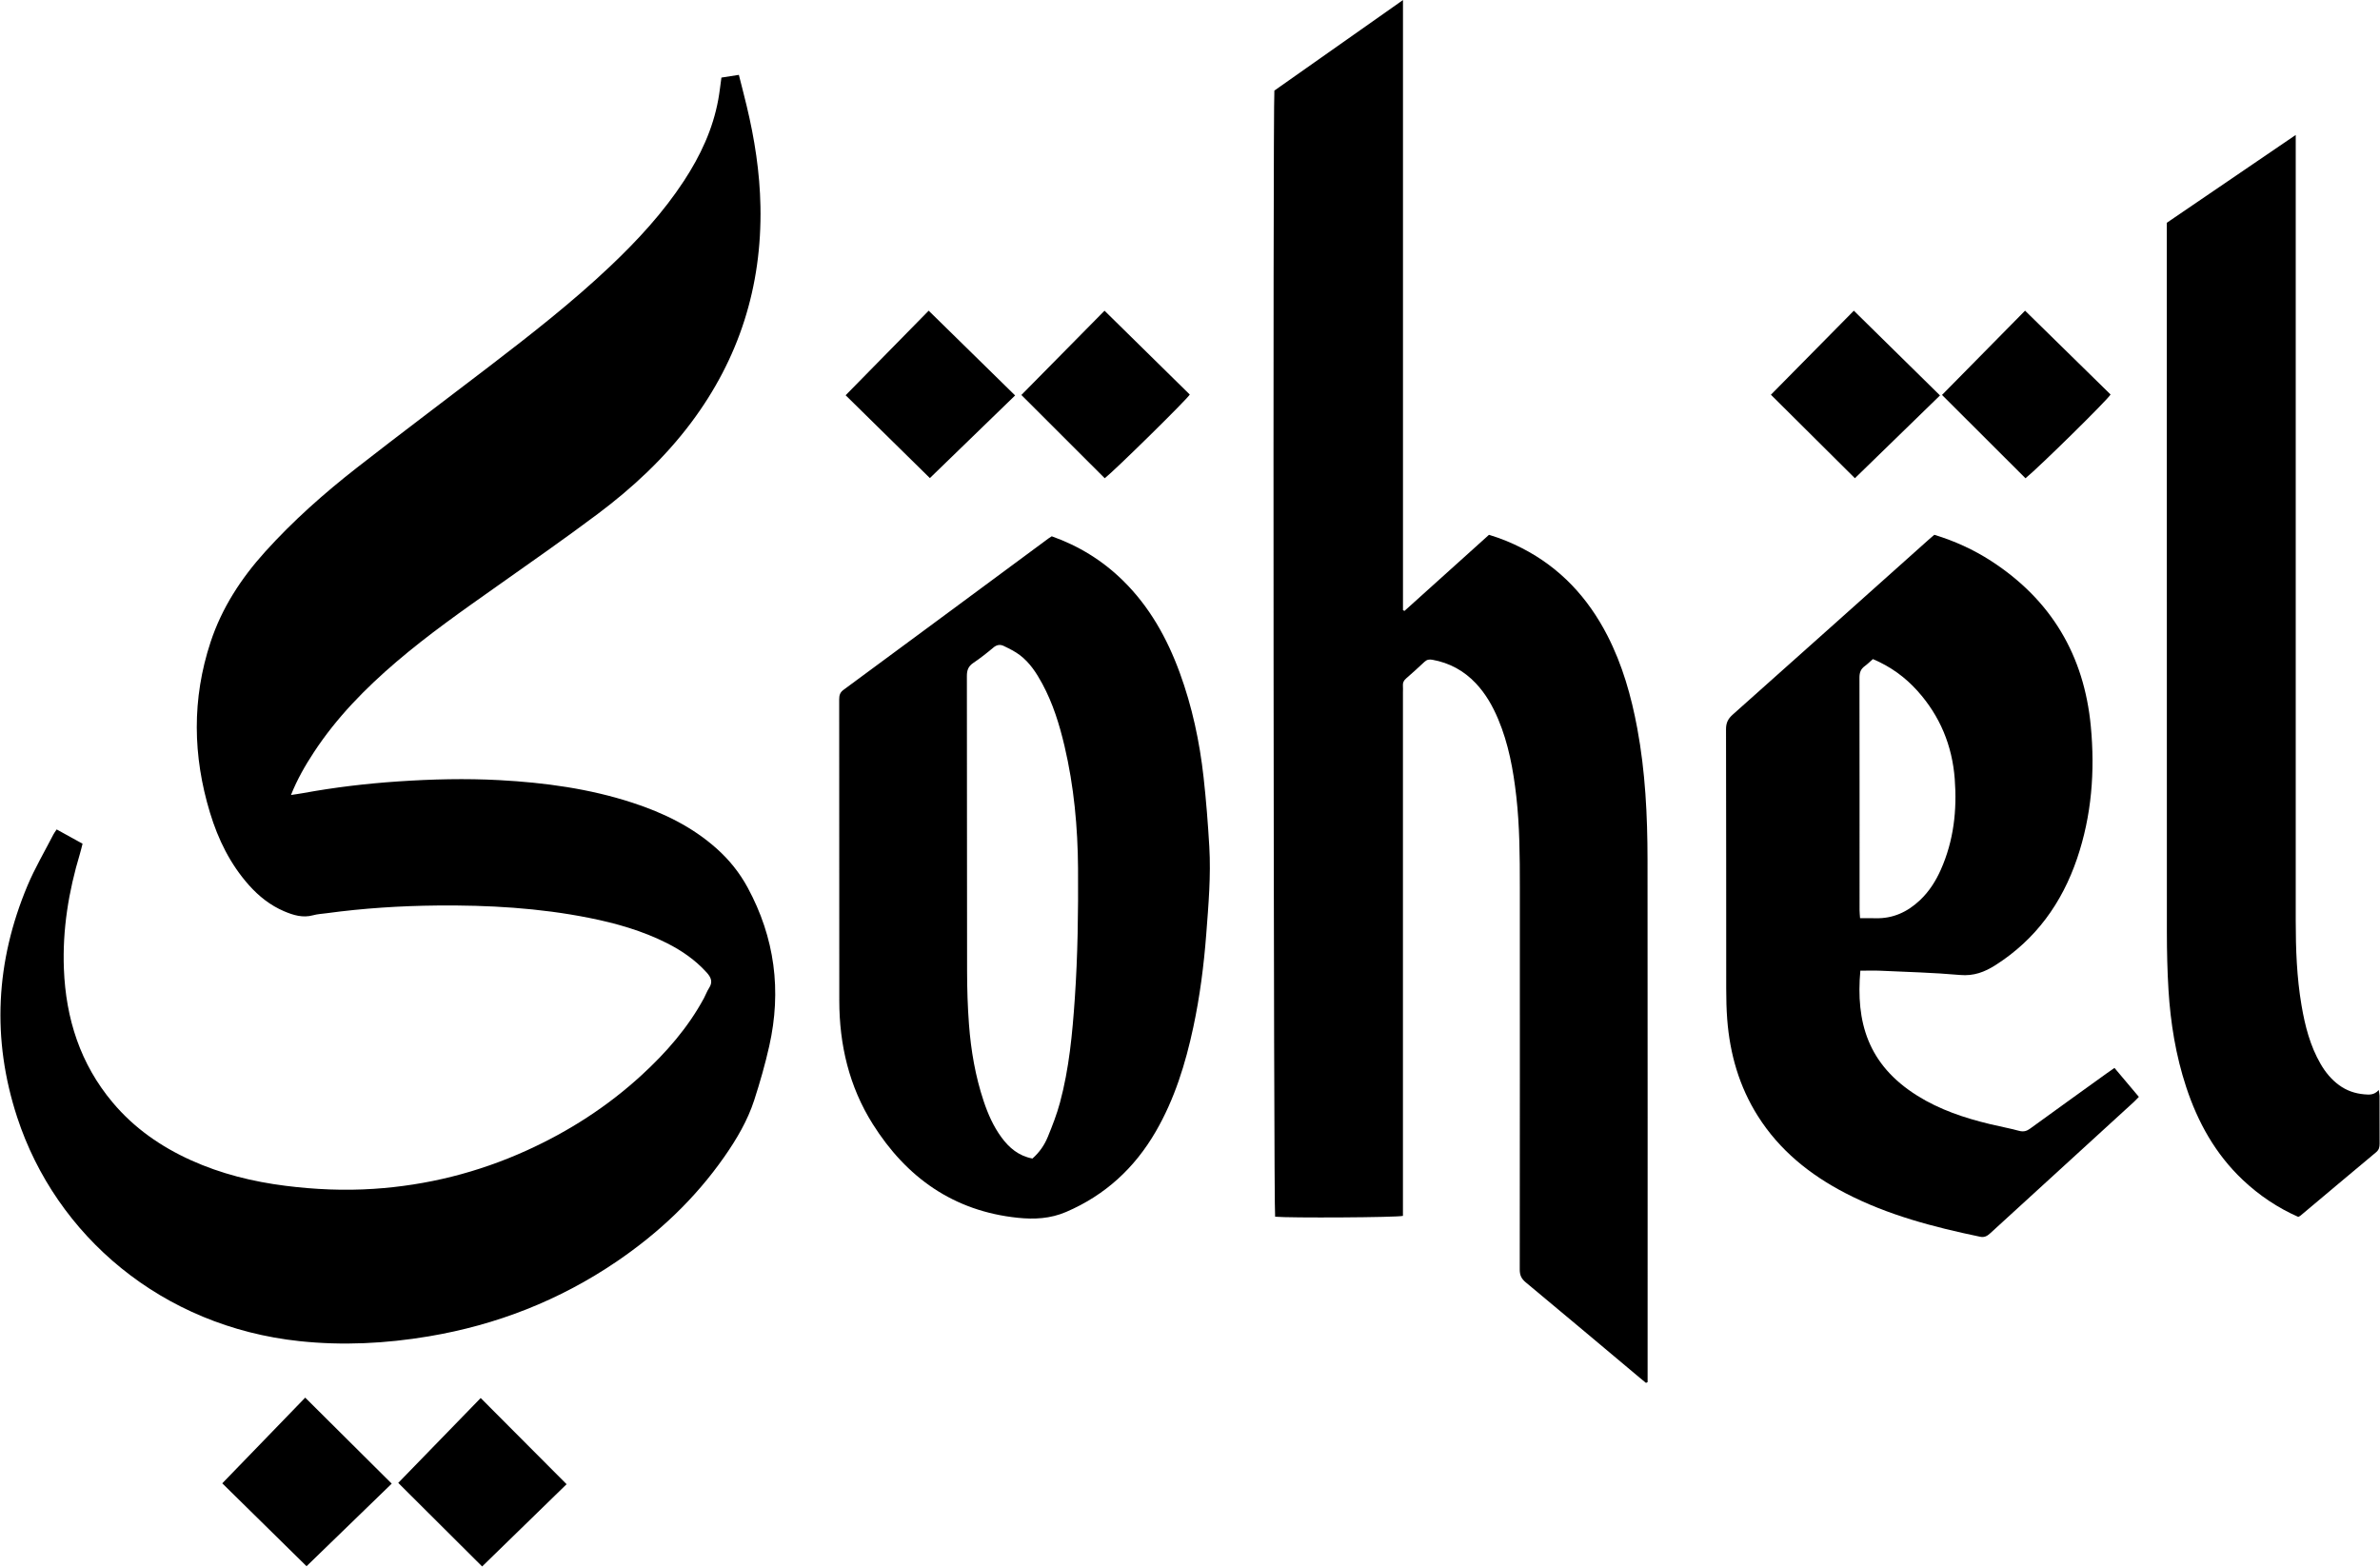 <svg width="1350" height="889" viewBox="0 0 1350 889" fill="none" xmlns="http://www.w3.org/2000/svg">
<path fill-rule="evenodd" clip-rule="evenodd" d="M409.211 44.006C412.427 43.506 415.579 43.016 419.107 42.469C420.64 48.562 422.132 54.28 423.517 60.023C428.037 78.772 430.982 97.762 431.348 117.06C432.212 162.457 419.269 203.461 391.942 239.854C376.946 259.824 358.864 276.673 339.002 291.556C320.229 305.622 300.971 319.044 281.807 332.582C262.406 346.288 242.951 359.917 224.87 375.375C207.171 390.508 190.968 407.018 178.119 426.583C173.153 434.143 168.638 441.954 165.047 450.939C167.631 450.538 169.793 450.255 171.933 449.864C189.745 446.604 207.693 444.471 225.755 443.25C244.955 441.949 264.16 441.471 283.392 442.517C309.018 443.91 334.31 447.337 358.797 455.339C376.264 461.048 392.606 468.939 406.476 481.31C413.614 487.676 419.521 495.023 424.082 503.435C439.503 531.879 443.416 561.954 436.324 593.404C433.998 603.729 431.079 613.955 427.814 624.023C424.039 635.666 417.835 646.165 410.846 656.17C394.283 679.878 373.613 699.39 349.762 715.584C317.345 737.598 281.671 751.561 243.085 758.025C218.858 762.085 194.449 763.33 169.987 760.738C91.741 752.457 31.739 700.895 9.752 633.755C-4.803 589.315 -2.474 545.415 15.562 502.416C19.757 492.416 25.332 482.994 30.293 473.317C30.737 472.453 31.356 471.676 32.147 470.475C36.994 473.15 41.752 475.773 46.829 478.572C46.305 480.591 45.878 482.48 45.32 484.331C38.911 505.603 35.383 527.282 36.242 549.556C37.331 577.788 45.526 603.472 63.919 625.372C76.054 639.823 91.144 650.34 108.246 658.083C125.383 665.837 143.416 670.286 162.029 672.628C178.624 674.716 195.237 675.441 211.951 674.344C242.175 672.359 271.062 665.104 298.625 652.626C322.619 641.763 344.543 627.666 363.974 609.814C377.9 597.021 390.253 582.917 399.307 566.167C400.314 564.301 401.015 562.252 402.17 560.492C404.463 556.995 403.356 554.395 400.775 551.551C394.394 544.524 386.774 539.26 378.392 535.017C364.41 527.947 349.48 523.702 334.201 520.651C305.799 514.979 277.055 513.358 248.153 513.624C227.065 513.821 206.068 515.168 185.169 518.013C182.649 518.355 180.062 518.469 177.634 519.146C171.772 520.775 166.416 519.127 161.175 516.899C153.368 513.578 146.864 508.423 141.238 502.115C130.585 490.171 123.721 476.157 119.114 460.987C109.313 428.714 108.818 396.421 119.439 364.21C125.837 344.81 136.74 328.111 150.338 313.034C166.209 295.433 183.888 279.775 202.513 265.232C227.364 245.834 252.6 226.932 277.622 207.755C301.194 189.69 324.603 171.421 346.198 150.965C361.739 136.239 376.194 120.56 387.963 102.585C397.26 88.388 404.387 73.238 407.439 56.401C408.165 52.401 408.599 48.348 409.211 44.006Z" fill="black"/>
<path fill-rule="evenodd" clip-rule="evenodd" d="M933.642 784.41C932.455 783.434 931.259 782.468 930.078 781.48C908.512 763.401 886.983 745.28 865.343 727.295C862.909 725.275 862.036 723.215 862.041 720.093C862.123 647.67 862.111 575.247 862.097 502.824C862.094 485.708 862.004 468.591 860.064 451.551C858.363 436.609 855.682 421.893 849.813 407.937C846.672 400.462 842.707 393.481 837.081 387.54C830.347 380.428 822.2 375.999 812.549 374.241C810.688 373.902 809.356 374.125 807.961 375.45C804.577 378.661 801.086 381.761 797.578 384.838C796.314 385.948 795.629 387.166 795.77 388.884C795.874 390.149 795.787 391.428 795.787 392.702C795.787 489.739 795.787 586.773 795.787 683.81C795.787 685.783 795.787 687.759 795.787 689.672C792.599 690.579 731.132 690.929 723.284 690.143C722.408 686.91 721.971 62.814 722.861 51.379C746.787 34.538 770.886 17.572 795.809 0.026C795.809 116.075 795.809 231.092 795.809 346.106C796.098 346.24 796.386 346.373 796.675 346.509C812.59 332.179 828.5 317.847 844.59 303.36C851.085 305.306 857.315 307.845 863.341 310.937C884.992 322.046 900.686 338.975 911.732 360.451C920.286 377.081 925.301 394.855 928.702 413.141C933.275 437.716 934.493 462.579 934.52 487.491C934.629 584.951 934.566 682.414 934.566 779.874C934.566 781.245 934.566 782.616 934.566 783.988C934.26 784.124 933.952 784.267 933.642 784.41Z" fill="black"/>
<path fill-rule="evenodd" clip-rule="evenodd" d="M1055.24 550.597C1052.67 579.441 1059.25 603.78 1087.53 621.494C1100.25 629.467 1114.29 634.141 1128.78 637.624C1134.27 638.945 1139.83 639.969 1145.28 641.437C1147.75 642.1 1149.53 641.634 1151.52 640.187C1165.92 629.714 1180.4 619.331 1194.85 608.923C1196.21 607.945 1197.6 606.999 1199.39 605.749C1204.02 611.251 1208.54 616.61 1213.22 622.168C1212.18 623.227 1211.36 624.159 1210.45 624.993C1183.31 649.796 1156.16 674.582 1129.06 699.407C1127.31 701.006 1125.78 702.052 1123.12 701.497C1096.77 696.009 1070.85 689.262 1046.78 676.781C1026.6 666.323 1009.38 652.481 997.096 633.037C986.511 616.282 981.237 597.824 979.725 578.211C979.281 572.439 979.162 566.628 979.158 560.835C979.114 511.76 979.177 462.686 979.046 413.614C979.034 409.979 980.213 407.687 982.857 405.333C1019.93 372.343 1056.9 339.245 1093.91 306.177C1094.95 305.243 1096.03 304.345 1097.19 303.347C1108.67 306.838 1119.43 311.731 1129.43 318.201C1163.5 340.259 1182.17 371.729 1185.97 412.003C1188.37 437.471 1186.47 462.594 1178.18 486.97C1169.57 512.277 1154.75 532.855 1131.96 547.398C1125.73 551.379 1119.56 553.716 1111.82 553.029C1096.76 551.694 1081.63 551.311 1066.52 550.612C1062.87 550.451 1059.21 550.597 1055.24 550.597ZM1062.35 373.848C1060.7 375.285 1059.31 376.703 1057.72 377.853C1055.45 379.504 1054.73 381.557 1054.74 384.367C1054.82 428.354 1054.79 472.341 1054.8 516.331C1054.8 517.697 1054.97 519.059 1055.08 520.828C1058.17 520.828 1060.97 520.76 1063.77 520.84C1073.68 521.132 1081.93 517.323 1089.01 510.654C1094.23 505.731 1098.02 499.78 1100.91 493.263C1108.21 476.836 1110.13 459.553 1108.78 441.808C1107.33 422.85 1100.41 406.149 1087.7 391.955C1080.72 384.166 1072.45 378.11 1062.35 373.848Z" fill="black"/>
<path fill-rule="evenodd" clip-rule="evenodd" d="M596.584 304.197C611.91 309.631 625.386 317.937 636.949 329.281C651.986 344.033 661.984 361.933 669.165 381.542C676.198 400.758 680.454 420.641 682.707 440.924C684.161 453.982 685.184 467.101 685.949 480.22C686.914 496.775 685.483 513.297 684.224 529.787C682.868 547.553 680.602 565.22 676.87 582.669C672.448 603.358 666.256 623.418 655.574 641.852C643.575 662.563 626.881 677.932 604.733 687.441C595.774 691.288 586.652 691.73 577.321 690.759C540.905 686.98 514.153 667.954 495.019 637.542C481.629 616.263 476.098 592.63 476.066 567.662C475.996 510.673 476.047 453.684 476.013 396.695C476.013 394.445 476.428 392.802 478.451 391.309C517.256 362.722 555.993 334.046 594.752 305.393C595.308 304.981 595.917 304.631 596.584 304.197ZM585.625 657.148C589.619 653.629 592.431 649.512 594.308 644.942C596.933 638.561 599.457 632.073 601.245 625.42C606.448 606.096 608.295 586.234 609.661 566.347C611.347 541.796 611.648 517.199 611.49 492.598C611.34 469.208 609.19 446.031 603.828 423.221C600.944 410.949 597.237 398.954 591.201 387.799C587.882 381.666 584.082 375.838 578.468 371.579C575.698 369.477 572.474 367.921 569.322 366.39C567.333 365.424 565.38 365.7 563.473 367.307C559.8 370.397 556.01 373.38 552.036 376.064C549.251 377.943 548.436 380.178 548.441 383.46C548.536 439.298 548.458 495.137 548.555 550.973C548.572 561 548.875 571.048 549.63 581.043C550.751 595.865 553.247 610.486 557.978 624.646C560.406 631.913 563.48 638.886 568.034 645.105C572.413 651.085 577.809 655.653 585.625 657.148Z" fill="black"/>
<path fill-rule="evenodd" clip-rule="evenodd" d="M1303.64 690.254C1291.97 685.087 1281.46 678.068 1272.14 669.25C1256.66 654.605 1246.65 636.617 1240.05 616.554C1234.17 598.705 1231.19 580.303 1230.03 561.614C1229.37 550.752 1229.12 539.85 1229.11 528.966C1229.05 396.71 1229.07 264.455 1229.07 132.198C1229.07 130.366 1229.07 128.531 1229.07 126.366C1253.15 109.963 1277.26 93.536 1302.2 76.544C1302.2 79.287 1302.2 81.061 1302.2 82.835C1302.2 229.235 1302.21 375.637 1302.2 522.039C1302.2 538.182 1302.76 554.289 1305.48 570.237C1307.46 581.854 1310.33 593.208 1316.33 603.528C1319.05 608.227 1322.43 612.343 1326.86 615.569C1331.1 618.654 1335.85 620.273 1341.02 620.722C1343.81 620.964 1346.69 621.256 1349.28 618.27C1349.5 619.841 1349.74 620.717 1349.74 621.593C1349.77 630.644 1349.73 639.697 1349.78 648.748C1349.79 650.685 1349.43 652.202 1347.81 653.561C1333.46 665.51 1319.2 677.543 1304.9 689.543C1304.59 689.808 1304.18 689.956 1303.64 690.254Z" fill="black"/>
<path fill-rule="evenodd" clip-rule="evenodd" d="M272.663 792.992C289.078 809.46 305.03 825.467 321.384 841.875C305.411 857.435 289.28 873.146 273.481 888.531C257.532 872.646 241.859 857.03 225.893 841.127C241.34 825.227 256.962 809.152 272.663 792.992Z" fill="black"/>
<path fill-rule="evenodd" clip-rule="evenodd" d="M222.194 841.559C205.728 857.518 189.619 873.136 173.878 888.393C157.973 872.75 142.211 857.243 126.077 841.377C141.599 825.339 157.172 809.249 173.124 792.767C189.463 809.009 205.624 825.081 222.194 841.559Z" fill="black"/>
<path fill-rule="evenodd" clip-rule="evenodd" d="M1004.51 223.898C1020.1 208.107 1035.65 192.34 1051.55 176.234C1067.86 192.282 1083.94 208.097 1100.42 224.303C1084.12 240.155 1067.98 255.856 1052.15 271.258C1036.18 255.387 1020.5 239.795 1004.51 223.898Z" fill="black"/>
<path fill-rule="evenodd" clip-rule="evenodd" d="M626.633 271.27C610.864 255.518 595.291 239.96 579.352 224.036C594.864 208.315 610.488 192.483 626.517 176.241C642.767 192.223 658.835 208.027 674.874 223.798C673.311 226.546 632.061 267.088 626.633 271.27Z" fill="black"/>
<path fill-rule="evenodd" clip-rule="evenodd" d="M1148.91 271.285C1133.12 255.518 1117.54 239.97 1101.56 224.014C1117.05 208.303 1132.66 192.461 1148.67 176.219C1165 192.236 1181.1 208.017 1197.17 223.769C1195.57 226.708 1156.68 264.948 1148.91 271.285Z" fill="black"/>
<path fill-rule="evenodd" clip-rule="evenodd" d="M527.448 271.181C511.414 255.414 495.722 239.982 479.666 224.196C495.322 208.255 510.907 192.381 526.769 176.229C543.21 192.35 559.324 208.15 575.8 224.305C559.487 240.121 543.385 255.729 527.448 271.181Z" fill="black"/>
</svg>
